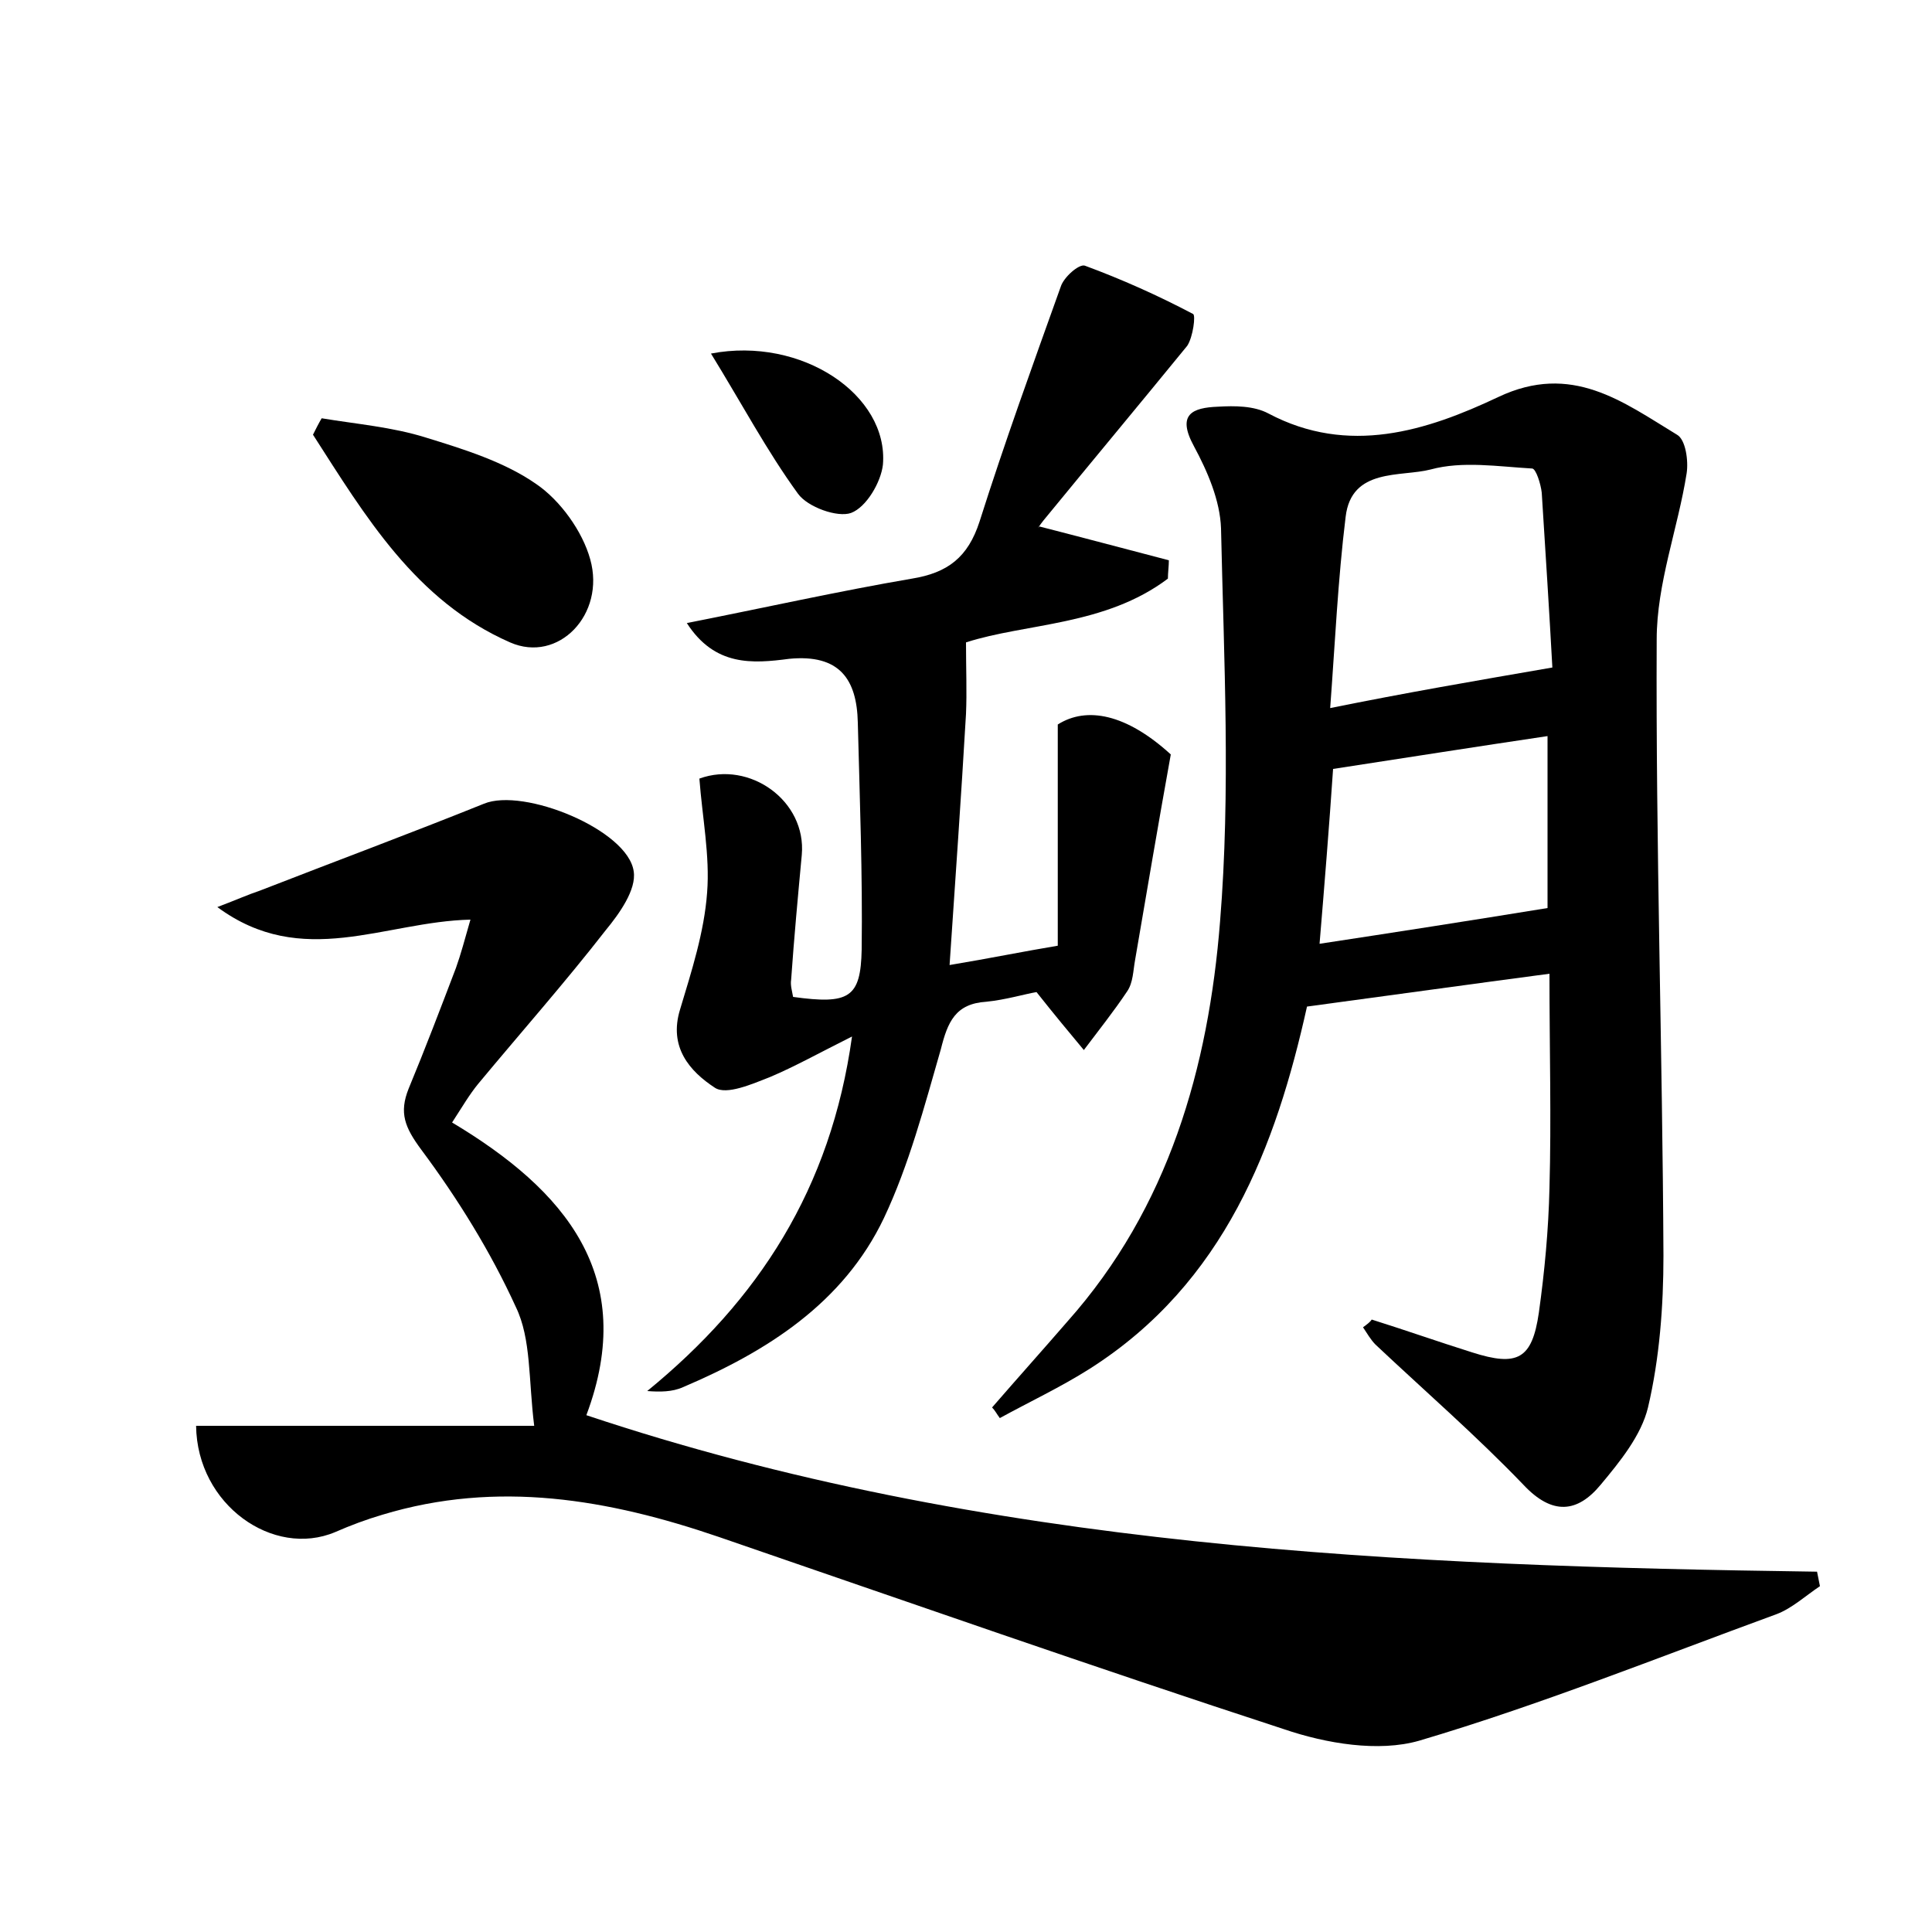 <?xml version="1.0" encoding="utf-8"?>
<!-- Generator: Adobe Illustrator 22.0.0, SVG Export Plug-In . SVG Version: 6.00 Build 0)  -->
<svg version="1.1" id="图层_1" xmlns="http://www.w3.org/2000/svg" xmlns:xlink="http://www.w3.org/1999/xlink" x="0px" y="0px"
	 viewBox="0 0 200 200" style="enable-background:new 0 0 200 200;" xml:space="preserve">
<style type="text/css">
	.st0{fill:#FFFFFF;}
</style>
<g>
	
	<path d="M142,136.6c3.5,1.1,6.9,2.3,10.4,3.4c4.7,1.5,6.2,0.7,6.9-4.1c0.6-4.3,1-8.6,1.1-12.9c0.2-7.2,0-14.4,0-22.2
		c-8.3,1.1-16.2,2.2-25.1,3.4c-3.2,14.4-8.5,28.6-22.5,37.5c-3,1.9-6.2,3.4-9.3,5.1c-0.3-0.4-0.5-0.8-0.8-1.1c2.6-3,5.2-5.9,7.8-8.9
		c10.5-11.8,14.6-26.3,15.8-41.4c1.1-13.5,0.4-27.1,0.1-40.7c-0.1-2.9-1.4-5.9-2.8-8.5c-1.8-3.3-0.2-4,2.5-4.1
		c1.7-0.1,3.7-0.1,5.2,0.7c8.3,4.4,16.4,1.8,23.8-1.7c7.6-3.6,12.9,0.5,18.5,3.9c0.9,0.5,1.2,2.7,1,4c-0.9,5.7-3.1,11.4-3.1,17.2
		c-0.1,21.3,0.6,42.5,0.7,63.8c0,5.2-0.4,10.6-1.6,15.7c-0.7,2.9-2.9,5.6-4.9,8c-2.4,2.9-5,3.2-8,0c-4.9-5.1-10.2-9.7-15.3-14.5
		c-0.5-0.5-0.9-1.2-1.3-1.8C141.5,137.1,141.8,136.9,142,136.6z M160.7,69.1c-0.3-5.5-0.7-11.8-1.1-18.1c-0.1-0.9-0.6-2.5-1-2.5
		c-3.5-0.2-7.2-0.8-10.5,0.1c-3.1,0.8-8.2-0.2-8.8,4.9c-0.8,6.5-1.1,13.1-1.6,19.8C145.6,71.7,152.6,70.5,160.7,69.1z M138,79.6
		c-0.4,5.9-0.9,12.1-1.4,18.1c7.9-1.2,15.6-2.4,23.6-3.7c0-5.2,0-11.5,0-17.8C152.8,77.3,145.8,78.4,138,79.6z"/>
	<path d="M20.3,147.6c11.3,0,22.5,0,35,0c-0.6-4.8-0.3-9-1.9-12.3c-2.6-5.7-6-11.2-9.8-16.3c-1.7-2.3-2.3-3.8-1.3-6.3
		c1.7-4.1,3.3-8.3,4.9-12.5c0.5-1.4,0.9-2.9,1.5-5c-8.9,0.2-17.4,5.2-26.2-1.3c2.1-0.8,3.2-1.3,4.4-1.7c7.7-3,15.5-5.9,23.2-9
		c4.1-1.7,14.9,2.7,15.5,7c0.3,1.9-1.5,4.4-2.9,6.1c-4.2,5.4-8.8,10.6-13.2,15.9c-0.9,1.1-1.6,2.3-2.7,4c11.7,7,19.3,15.9,13.9,30.3
		c41.3,13.8,84.3,15.6,127.4,16.2c0.1,0.5,0.2,1,0.3,1.5c-1.5,1-2.9,2.3-4.5,2.9c-12.3,4.5-24.5,9.4-37,13.1
		c-4.2,1.2-9.6,0.3-14-1.2c-19.6-6.4-39-13.2-58.5-19.9c-11.4-3.9-22.9-5.9-34.8-2.3c-1.7,0.5-3.3,1.1-4.9,1.8
		C28.3,161.3,20.4,155.8,20.3,147.6z"/>
	<path d="M71.1,64.5c8.1-1.6,15.7-3.3,23.3-4.6c3.7-0.6,5.8-2.2,7-5.9c2.6-8.2,5.5-16.2,8.4-24.3c0.3-1,1.9-2.4,2.5-2.2
		c3.8,1.4,7.6,3.1,11.2,5c0.3,0.1,0,2.4-0.6,3.3C118,41.8,113,47.8,108,53.9c-0.4,0.5-0.7,1-0.4,0.6c4.3,1.1,8.8,2.3,13.4,3.5
		c0,0.6-0.1,1.3-0.1,1.9c-6.5,4.9-14.7,4.6-20.9,6.6c0,2.8,0.1,5.1,0,7.4c-0.5,8.6-1.1,17.1-1.7,26c4.2-0.7,7.6-1.4,11.2-2
		c0-7.6,0-14.9,0-22.9c3-1.9,7.1-1.1,11.7,3.1c-1.3,7.2-2.5,14.3-3.7,21.3c-0.2,1.1-0.2,2.3-0.8,3.2c-1.4,2.1-3,4.1-4.5,6.1
		c-1.5-1.8-3-3.6-4.9-6c-1.2,0.2-3.2,0.8-5.2,1c-3.2,0.2-4,2.1-4.7,4.9c-1.7,5.9-3.3,12-5.9,17.5c-4.2,8.8-12.1,13.8-20.8,17.5
		c-1.1,0.5-2.4,0.5-3.7,0.4c11.5-9.4,19-20.9,21.2-36.7c-3.4,1.7-5.9,3.1-8.5,4.2c-1.8,0.7-4.5,1.9-5.7,1.1
		c-2.6-1.7-4.8-4.2-3.6-8.1c1.2-4,2.5-8,2.8-12.1c0.3-3.8-0.5-7.8-0.8-11.8c5.2-1.9,11.1,2.3,10.6,7.9c-0.4,4.3-0.8,8.6-1.1,12.9
		c-0.1,0.6,0.1,1.2,0.2,1.8c5.8,0.8,7,0.1,7.1-4.9c0.1-7.8-0.2-15.6-0.4-23.5c-0.1-4.5-1.9-7.1-7.1-6.6C77.9,68.7,74,69,71.1,64.5z"
		/>
	<path d="M33.3,43.3c3.6,0.6,7.3,0.9,10.8,2c3.9,1.2,8.1,2.5,11.4,4.8c2.5,1.7,4.8,4.9,5.6,7.8c1.6,5.7-3.3,10.8-8.3,8.6
		C43,62.2,37.8,53.4,32.4,45C32.7,44.4,33,43.8,33.3,43.3z"/>
	<path d="M73.6,36.6C83,34.8,92,40.9,91.4,48.1c-0.2,1.8-1.7,4.4-3.3,5c-1.4,0.5-4.5-0.6-5.5-2C79.4,46.7,76.8,41.8,73.6,36.6z"/>
	
	
</g>
</svg>
